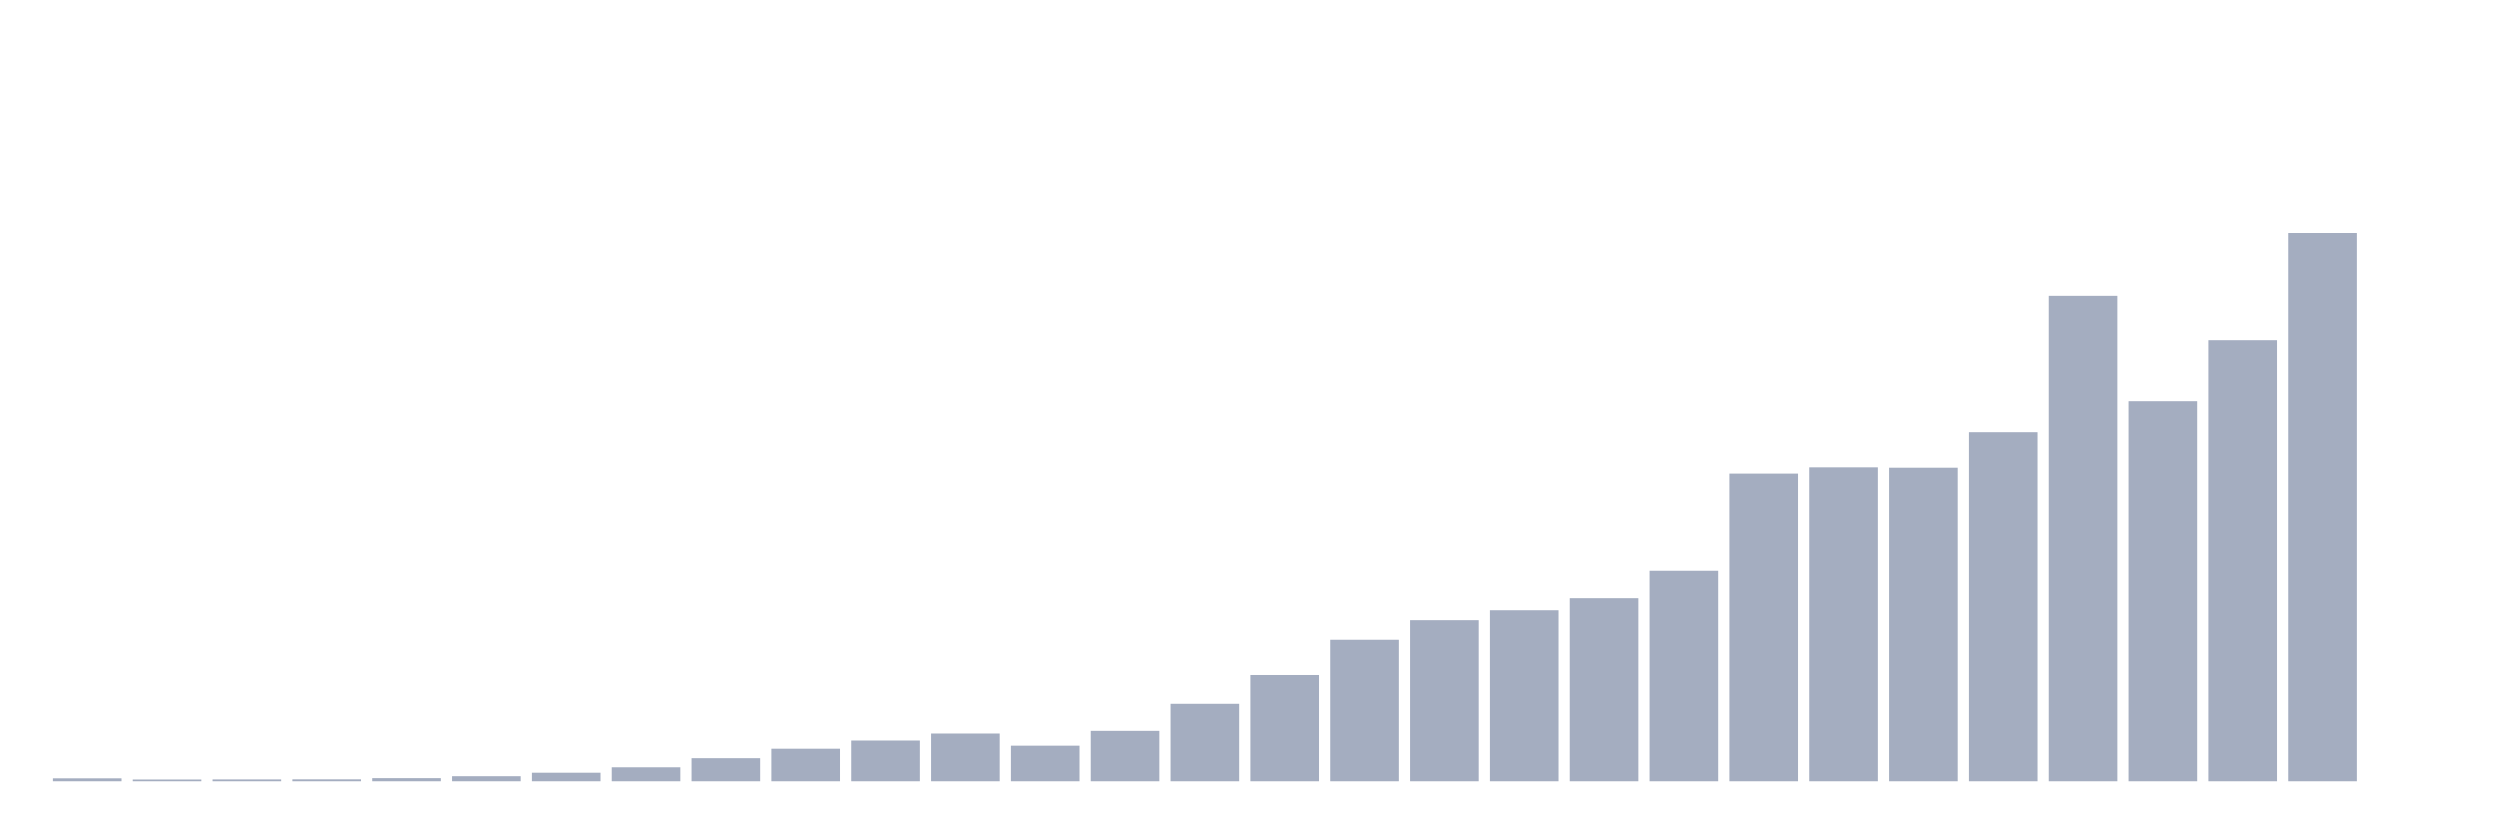 <svg xmlns="http://www.w3.org/2000/svg" viewBox="0 0 480 160"><g transform="translate(10,10)"><rect class="bar" x="0.153" width="13.175" y="139.435" height="0.565" fill="rgb(164,173,192)"></rect><rect class="bar" x="15.482" width="13.175" y="139.664" height="0.336" fill="rgb(164,173,192)"></rect><rect class="bar" x="30.81" width="13.175" y="139.647" height="0.353" fill="rgb(164,173,192)"></rect><rect class="bar" x="46.138" width="13.175" y="139.629" height="0.371" fill="rgb(164,173,192)"></rect><rect class="bar" x="61.466" width="13.175" y="139.399" height="0.601" fill="rgb(164,173,192)"></rect><rect class="bar" x="76.794" width="13.175" y="139.028" height="0.972" fill="rgb(164,173,192)"></rect><rect class="bar" x="92.123" width="13.175" y="138.357" height="1.643" fill="rgb(164,173,192)"></rect><rect class="bar" x="107.451" width="13.175" y="137.315" height="2.685" fill="rgb(164,173,192)"></rect><rect class="bar" x="122.779" width="13.175" y="135.566" height="4.434" fill="rgb(164,173,192)"></rect><rect class="bar" x="138.107" width="13.175" y="133.747" height="6.253" fill="rgb(164,173,192)"></rect><rect class="bar" x="153.436" width="13.175" y="132.175" height="7.825" fill="rgb(164,173,192)"></rect><rect class="bar" x="168.764" width="13.175" y="130.832" height="9.168" fill="rgb(164,173,192)"></rect><rect class="bar" x="184.092" width="13.175" y="133.164" height="6.836" fill="rgb(164,173,192)"></rect><rect class="bar" x="199.42" width="13.175" y="130.32" height="9.68" fill="rgb(164,173,192)"></rect><rect class="bar" x="214.748" width="13.175" y="125.126" height="14.874" fill="rgb(164,173,192)"></rect><rect class="bar" x="230.077" width="13.175" y="119.597" height="20.403" fill="rgb(164,173,192)"></rect><rect class="bar" x="245.405" width="13.175" y="112.832" height="27.168" fill="rgb(164,173,192)"></rect><rect class="bar" x="260.733" width="13.175" y="109.069" height="30.931" fill="rgb(164,173,192)"></rect><rect class="bar" x="276.061" width="13.175" y="107.162" height="32.838" fill="rgb(164,173,192)"></rect><rect class="bar" x="291.39" width="13.175" y="104.848" height="35.152" fill="rgb(164,173,192)"></rect><rect class="bar" x="306.718" width="13.175" y="99.583" height="40.417" fill="rgb(164,173,192)"></rect><rect class="bar" x="322.046" width="13.175" y="80.93" height="59.07" fill="rgb(164,173,192)"></rect><rect class="bar" x="337.374" width="13.175" y="79.728" height="60.272" fill="rgb(164,173,192)"></rect><rect class="bar" x="352.702" width="13.175" y="79.799" height="60.201" fill="rgb(164,173,192)"></rect><rect class="bar" x="368.031" width="13.175" y="72.981" height="67.019" fill="rgb(164,173,192)"></rect><rect class="bar" x="383.359" width="13.175" y="46.802" height="93.198" fill="rgb(164,173,192)"></rect><rect class="bar" x="398.687" width="13.175" y="67.028" height="72.972" fill="rgb(164,173,192)"></rect><rect class="bar" x="414.015" width="13.175" y="55.316" height="84.684" fill="rgb(164,173,192)"></rect><rect class="bar" x="429.344" width="13.175" y="34.737" height="105.263" fill="rgb(164,173,192)"></rect><rect class="bar" x="444.672" width="13.175" y="140" height="0" fill="rgb(164,173,192)"></rect></g></svg>